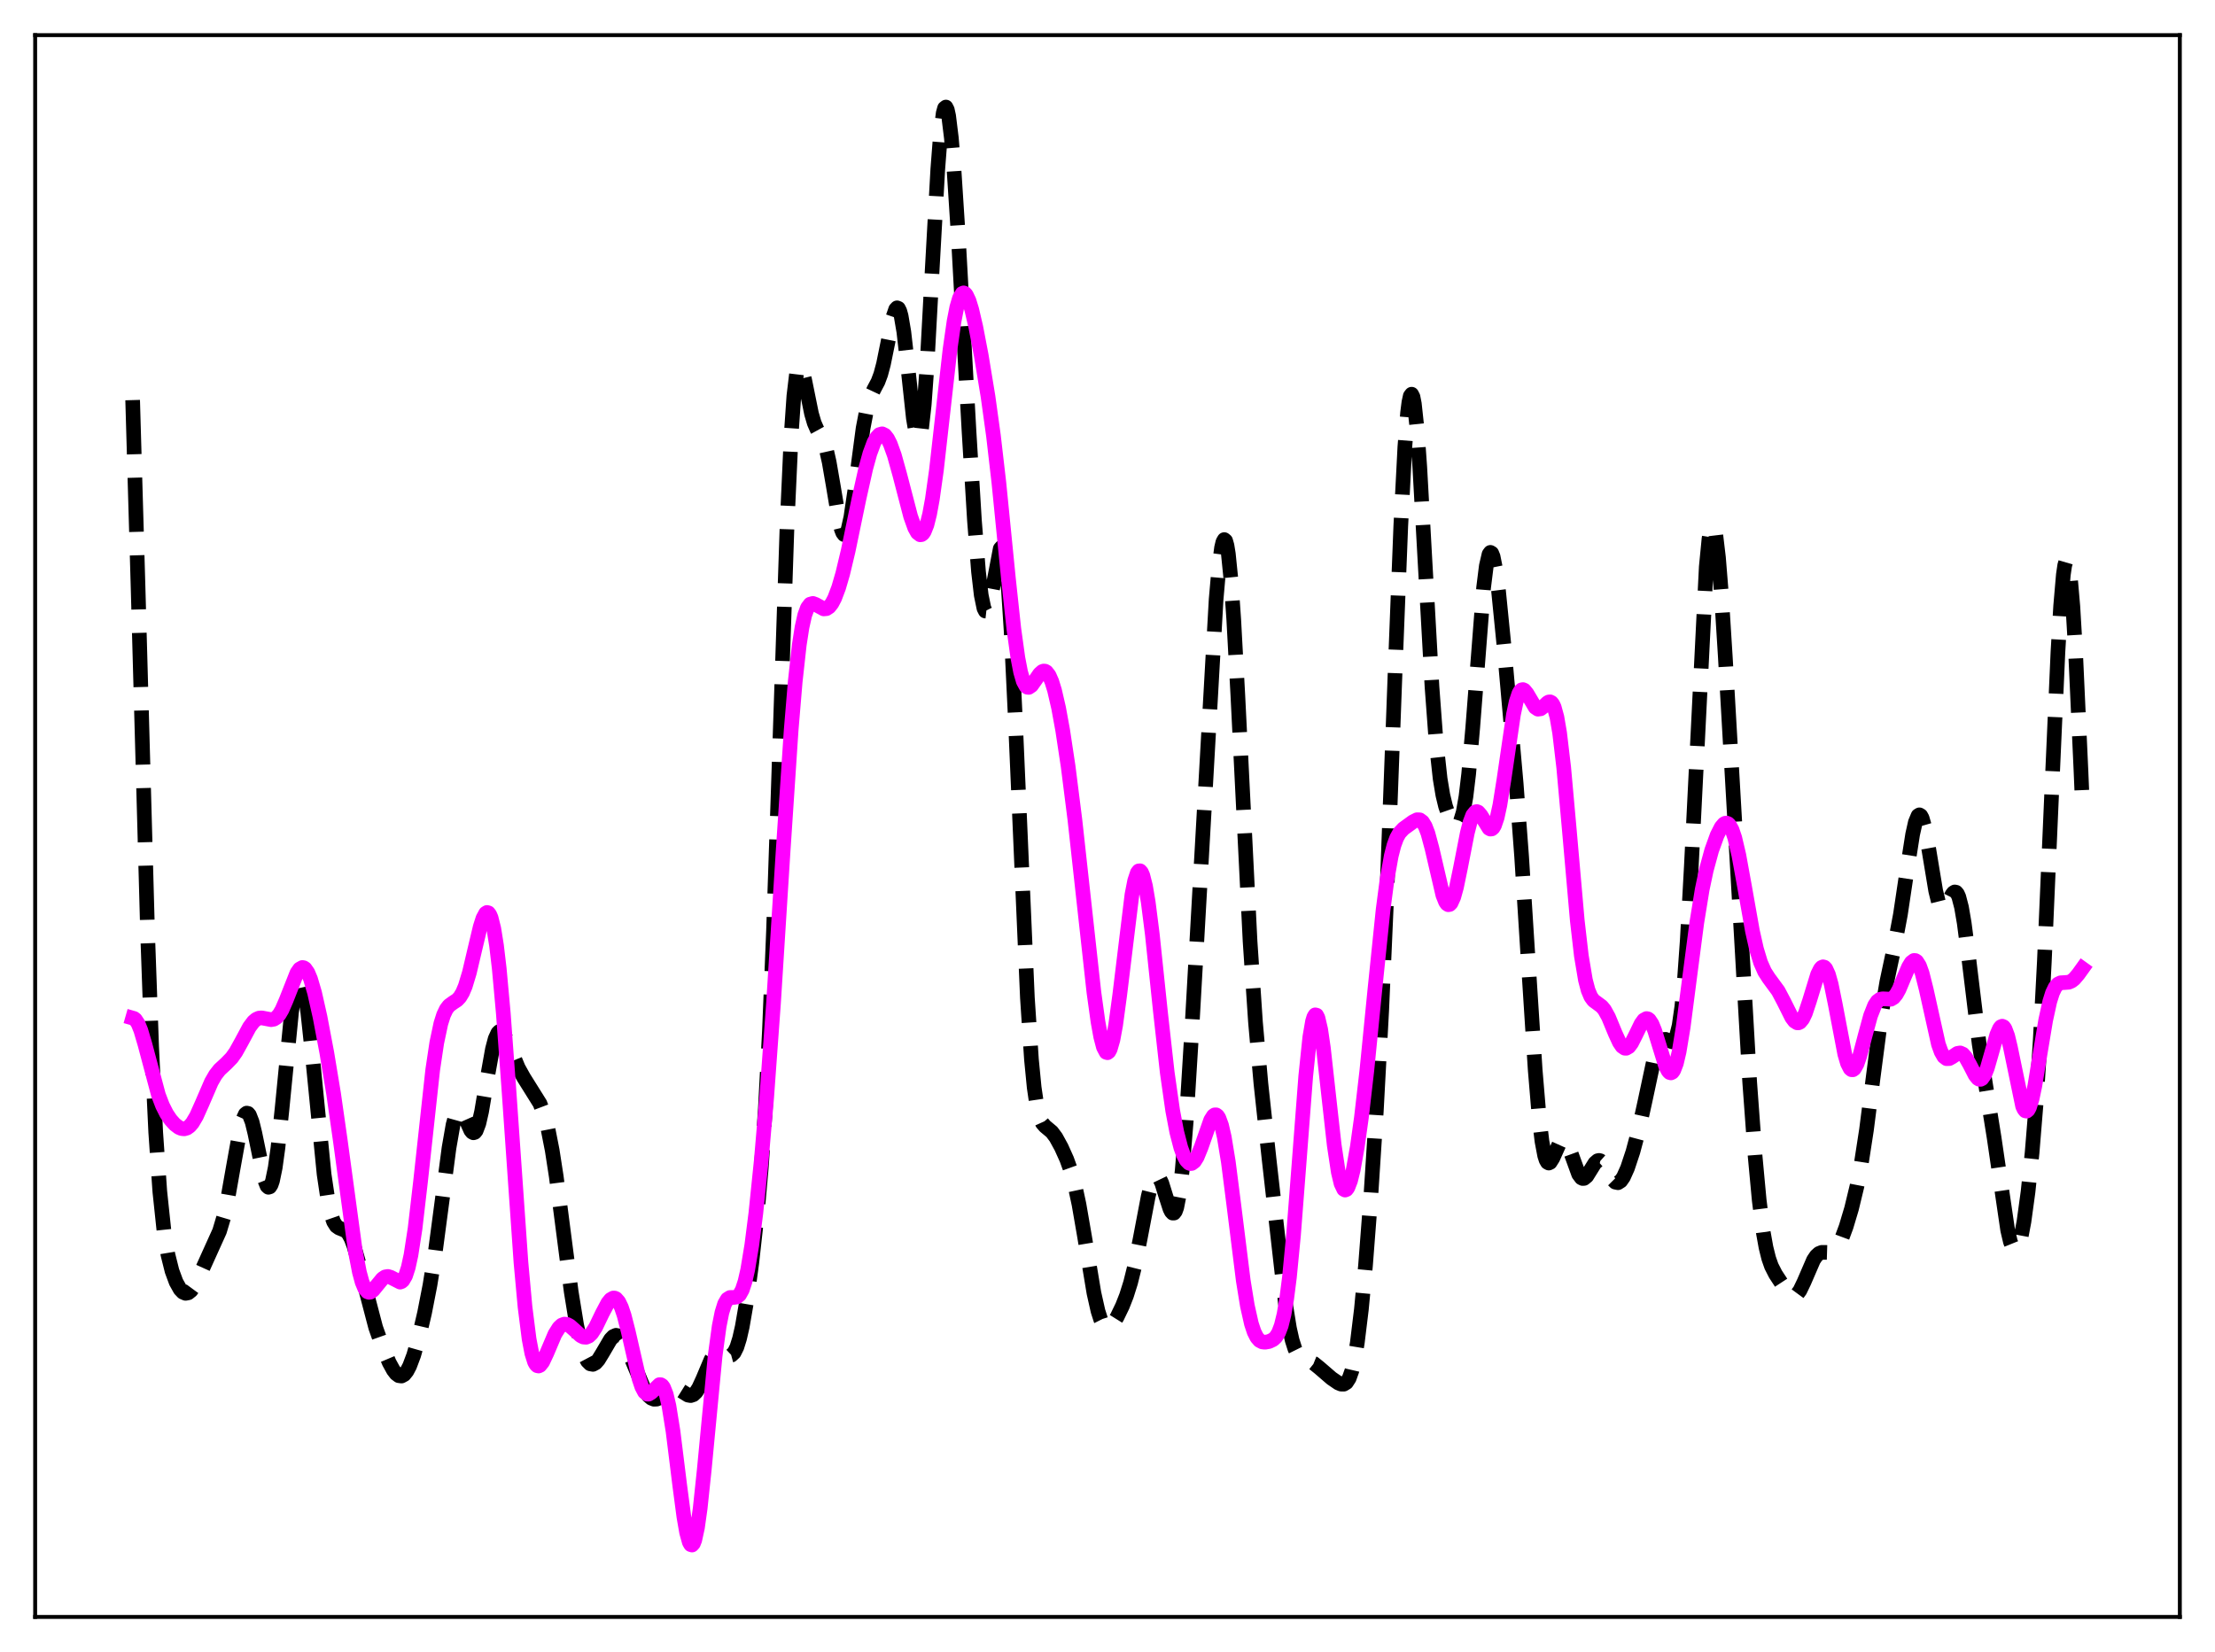 <?xml version="1.0" encoding="utf-8" standalone="no"?>
<!DOCTYPE svg PUBLIC "-//W3C//DTD SVG 1.1//EN"
  "http://www.w3.org/Graphics/SVG/1.1/DTD/svg11.dtd">
<svg xmlns:xlink="http://www.w3.org/1999/xlink" width="453.6pt" height="338.4pt" viewBox="0 0 453.6 338.4" xmlns="http://www.w3.org/2000/svg" version="1.1">
 <defs>
  <style type="text/css">*{stroke-linejoin: round; stroke-linecap: butt}</style>
 </defs>
 <g id="figure_1">
  <g id="patch_1">
   <path d="M 0 338.4 
L 453.6 338.4 
L 453.6 0 
L 0 0 
z
" style="fill: #ffffff"/>
  </g>
  <g id="axes_1">
   <g id="patch_2">
    <path d="M 7.2 331.2 
L 446.4 331.2 
L 446.4 7.2 
L 7.2 7.2 
z
" style="fill: #ffffff"/>
   </g>
   <g id="matplotlib.axis_1"/>
   <g id="matplotlib.axis_2"/>
   <g id="line2d_1">
    <path d="M 27.164 81.953 
L 28.276 120.391 
L 30.222 191.007 
L 31.056 214.441 
L 31.89 231.947 
L 32.725 244.039 
L 33.559 251.936 
L 34.393 257.009 
L 35.227 260.34 
L 36.061 262.603 
L 36.895 264.096 
L 37.451 264.68 
L 38.007 264.92 
L 38.563 264.811 
L 39.12 264.363 
L 39.676 263.606 
L 40.51 262.03 
L 44.959 252.184 
L 45.793 249.391 
L 46.627 245.617 
L 47.739 239.309 
L 49.129 231.578 
L 49.685 229.437 
L 50.241 228.218 
L 50.519 228.002 
L 50.797 228.061 
L 51.076 228.393 
L 51.632 229.821 
L 52.188 232.094 
L 54.134 241.538 
L 54.69 242.939 
L 54.968 243.194 
L 55.246 243.111 
L 55.524 242.673 
L 55.802 241.871 
L 56.358 239.181 
L 56.914 235.156 
L 57.749 227.218 
L 59.695 207.403 
L 60.251 203.492 
L 60.807 201.028 
L 61.085 200.402 
L 61.363 200.197 
L 61.641 200.415 
L 61.919 201.051 
L 62.475 203.511 
L 63.031 207.374 
L 63.866 215.124 
L 66.368 240.528 
L 67.202 246.134 
L 67.758 248.644 
L 68.314 250.252 
L 68.87 251.134 
L 69.426 251.53 
L 70.817 252.094 
L 71.373 252.72 
L 71.929 253.761 
L 72.485 255.235 
L 73.319 258.131 
L 76.934 271.922 
L 78.324 275.84 
L 79.714 279.117 
L 80.548 280.641 
L 81.104 281.363 
L 81.66 281.784 
L 82.217 281.859 
L 82.773 281.557 
L 83.329 280.869 
L 83.885 279.81 
L 84.719 277.597 
L 85.831 273.691 
L 86.943 268.922 
L 88.056 263.217 
L 89.168 256.264 
L 90.558 245.768 
L 91.948 235.15 
L 92.782 230.375 
L 93.338 228.375 
L 93.616 227.777 
L 93.894 227.448 
L 94.172 227.374 
L 94.451 227.533 
L 95.007 228.412 
L 96.397 231.538 
L 96.675 231.887 
L 96.953 232.033 
L 97.231 231.944 
L 97.509 231.601 
L 98.065 230.127 
L 98.621 227.693 
L 99.733 221.112 
L 100.846 214.886 
L 101.402 212.776 
L 101.958 211.565 
L 102.236 211.298 
L 102.514 211.242 
L 102.792 211.376 
L 103.348 212.12 
L 104.182 213.996 
L 106.128 218.71 
L 107.241 220.709 
L 110.577 226.043 
L 111.411 228.241 
L 112.245 231.354 
L 113.08 235.605 
L 113.914 240.994 
L 115.304 251.718 
L 116.972 264.574 
L 118.084 271.409 
L 118.919 275.192 
L 119.753 277.759 
L 120.309 278.809 
L 120.865 279.364 
L 121.421 279.467 
L 121.977 279.169 
L 122.533 278.54 
L 123.367 277.179 
L 125.036 274.333 
L 125.592 273.759 
L 126.148 273.514 
L 126.704 273.638 
L 127.26 274.133 
L 127.816 274.966 
L 128.65 276.714 
L 131.987 284.709 
L 132.821 285.906 
L 133.377 286.389 
L 133.933 286.611 
L 134.489 286.583 
L 135.045 286.339 
L 135.879 285.704 
L 137.269 284.613 
L 137.826 284.395 
L 138.382 284.374 
L 138.938 284.548 
L 139.772 285.068 
L 140.884 285.762 
L 141.44 285.863 
L 141.996 285.674 
L 142.552 285.145 
L 143.108 284.276 
L 143.943 282.459 
L 145.611 278.498 
L 146.167 277.583 
L 146.723 277.026 
L 147.279 276.839 
L 147.835 276.956 
L 149.503 277.66 
L 149.782 277.584 
L 150.338 277.065 
L 150.894 275.952 
L 151.45 274.176 
L 152.006 271.727 
L 152.84 266.896 
L 153.952 258.711 
L 155.064 248.645 
L 155.899 239.222 
L 156.733 227.101 
L 157.567 211.142 
L 158.401 190.72 
L 159.513 157.669 
L 161.181 107.515 
L 162.015 89.206 
L 162.572 81.115 
L 163.128 76.447 
L 163.406 75.299 
L 163.684 74.843 
L 163.962 74.983 
L 164.24 75.613 
L 164.796 77.884 
L 166.186 84.747 
L 166.742 86.638 
L 167.298 87.909 
L 168.689 90.44 
L 169.245 92.177 
L 169.801 94.64 
L 170.635 99.466 
L 171.747 106.112 
L 172.303 108.423 
L 172.581 109.135 
L 172.859 109.504 
L 173.137 109.508 
L 173.415 109.14 
L 173.693 108.403 
L 174.249 105.912 
L 175.084 100.256 
L 176.752 87.698 
L 177.586 83.379 
L 178.142 81.515 
L 178.976 79.736 
L 179.81 78.161 
L 180.366 76.664 
L 180.923 74.579 
L 181.757 70.476 
L 182.869 64.965 
L 183.425 63.348 
L 183.703 63.053 
L 183.981 63.165 
L 184.259 63.714 
L 184.537 64.708 
L 185.093 67.971 
L 185.927 75.286 
L 187.04 85.636 
L 187.596 88.95 
L 187.874 89.757 
L 188.152 89.888 
L 188.43 89.287 
L 188.708 87.924 
L 189.264 82.92 
L 189.82 75.183 
L 190.932 54.661 
L 192.044 34.655 
L 192.6 27.484 
L 193.157 23.152 
L 193.435 22.148 
L 193.713 21.927 
L 193.991 22.47 
L 194.269 23.741 
L 194.825 28.258 
L 195.381 34.971 
L 196.215 47.904 
L 198.439 88.325 
L 199.552 106.604 
L 200.386 117.123 
L 200.942 121.904 
L 201.498 124.608 
L 201.776 125.158 
L 202.054 125.189 
L 202.332 124.736 
L 202.888 122.61 
L 204.834 112.393 
L 205.112 112.082 
L 205.391 112.37 
L 205.669 113.33 
L 205.947 115.012 
L 206.503 120.636 
L 207.059 129.186 
L 207.893 146.514 
L 210.395 204.37 
L 211.229 217.034 
L 211.786 222.751 
L 212.342 226.545 
L 212.898 228.822 
L 213.454 230.052 
L 214.01 230.696 
L 215.4 231.859 
L 216.234 232.973 
L 217.346 235.002 
L 218.459 237.477 
L 219.293 239.798 
L 220.127 242.808 
L 220.961 246.698 
L 222.073 253.124 
L 224.02 264.84 
L 224.854 268.552 
L 225.41 270.286 
L 225.966 271.392 
L 226.522 271.901 
L 226.8 271.955 
L 227.356 271.728 
L 227.912 271.143 
L 228.746 269.81 
L 229.858 267.504 
L 230.693 265.382 
L 231.527 262.734 
L 232.361 259.38 
L 233.473 253.812 
L 235.141 245.043 
L 235.697 242.855 
L 236.254 241.409 
L 236.532 241.012 
L 236.81 240.845 
L 237.088 240.908 
L 237.366 241.193 
L 237.922 242.35 
L 238.756 245.034 
L 239.59 247.621 
L 239.868 248.179 
L 240.146 248.481 
L 240.424 248.474 
L 240.702 248.106 
L 240.98 247.337 
L 241.536 244.479 
L 242.092 239.795 
L 242.927 229.581 
L 244.039 211.493 
L 249.044 122.77 
L 249.6 116.413 
L 250.156 112.182 
L 250.434 111.009 
L 250.712 110.526 
L 250.99 110.762 
L 251.268 111.731 
L 251.546 113.433 
L 252.102 118.941 
L 252.658 126.952 
L 253.492 142.43 
L 255.995 192.805 
L 257.107 209.406 
L 258.219 221.973 
L 259.887 237.411 
L 263.224 266.905 
L 264.058 272.038 
L 264.614 274.522 
L 265.17 276.276 
L 265.726 277.398 
L 266.282 278.041 
L 266.838 278.377 
L 269.063 279.272 
L 270.175 280.168 
L 272.677 282.327 
L 274.068 283.281 
L 274.624 283.511 
L 275.18 283.526 
L 275.736 283.187 
L 276.292 282.325 
L 276.848 280.767 
L 277.404 278.368 
L 277.96 275.025 
L 278.794 268.18 
L 279.629 259.309 
L 280.741 244.836 
L 281.853 227.549 
L 282.965 206.74 
L 284.077 181.317 
L 285.746 136.316 
L 286.858 107.774 
L 287.692 91.562 
L 288.248 84.559 
L 288.526 82.373 
L 288.804 81.1 
L 289.082 80.744 
L 289.36 81.287 
L 289.638 82.694 
L 290.194 87.868 
L 290.75 95.653 
L 291.863 115.756 
L 293.253 140.698 
L 294.087 151.913 
L 294.921 159.532 
L 295.477 162.869 
L 296.033 165.167 
L 296.589 166.757 
L 297.145 167.891 
L 297.701 168.66 
L 298.258 168.989 
L 298.536 168.928 
L 298.814 168.673 
L 299.092 168.186 
L 299.648 166.361 
L 300.204 163.187 
L 300.76 158.538 
L 301.594 149.049 
L 303.818 120.382 
L 304.375 115.92 
L 304.931 113.522 
L 305.209 113.146 
L 305.487 113.312 
L 305.765 113.997 
L 306.321 116.761 
L 306.877 121.029 
L 307.989 132.189 
L 310.492 160.512 
L 311.604 175.431 
L 312.994 197.442 
L 314.384 219.143 
L 315.218 229.126 
L 315.774 233.787 
L 316.331 236.733 
L 316.609 237.592 
L 316.887 238.078 
L 317.165 238.233 
L 317.443 238.105 
L 317.999 237.226 
L 319.389 234.132 
L 319.945 233.556 
L 320.223 233.53 
L 320.501 233.689 
L 321.057 234.53 
L 321.613 235.921 
L 323.282 240.514 
L 323.838 241.262 
L 324.116 241.398 
L 324.394 241.376 
L 324.95 240.916 
L 325.784 239.573 
L 326.618 238.235 
L 327.174 237.753 
L 327.452 237.693 
L 327.73 237.76 
L 328.286 238.253 
L 329.121 239.632 
L 330.233 241.583 
L 330.789 242.144 
L 331.345 242.26 
L 331.901 241.905 
L 332.457 241.111 
L 333.291 239.254 
L 334.403 235.906 
L 335.516 231.738 
L 336.906 225.413 
L 338.574 217.59 
L 339.408 214.739 
L 339.964 213.543 
L 340.52 212.954 
L 341.077 212.89 
L 342.467 213.408 
L 342.745 213.269 
L 343.023 212.923 
L 343.301 212.314 
L 343.857 210.084 
L 344.413 206.2 
L 344.969 200.403 
L 345.525 192.601 
L 346.359 177.455 
L 349.418 116.087 
L 349.974 110.39 
L 350.252 108.67 
L 350.53 107.732 
L 350.808 107.576 
L 351.086 108.183 
L 351.364 109.524 
L 351.92 114.203 
L 352.476 121.123 
L 353.311 134.425 
L 358.315 221.719 
L 359.428 236.877 
L 360.262 245.858 
L 361.096 252.434 
L 361.652 255.53 
L 362.208 257.766 
L 362.764 259.351 
L 363.598 260.989 
L 365.544 263.963 
L 366.379 264.993 
L 366.935 265.391 
L 367.491 265.441 
L 368.047 265.085 
L 368.603 264.328 
L 369.437 262.595 
L 371.383 258.092 
L 371.94 257.266 
L 372.496 256.757 
L 373.052 256.533 
L 373.886 256.533 
L 374.72 256.558 
L 375.276 256.385 
L 375.832 255.952 
L 376.388 255.212 
L 377.222 253.534 
L 378.057 251.282 
L 379.169 247.563 
L 380.281 242.96 
L 381.115 238.648 
L 382.227 231.438 
L 383.617 220.515 
L 385.286 207.707 
L 386.398 201.102 
L 388.066 193.259 
L 389.178 187.317 
L 390.569 178.009 
L 391.681 170.902 
L 392.237 168.414 
L 392.793 167.078 
L 393.071 166.905 
L 393.349 167.072 
L 393.627 167.575 
L 394.183 169.504 
L 395.017 174.118 
L 396.407 182.503 
L 396.964 184.753 
L 397.52 185.953 
L 397.798 186.149 
L 398.076 186.101 
L 398.354 185.842 
L 398.91 184.887 
L 399.744 183.238 
L 400.022 182.876 
L 400.3 182.701 
L 400.578 182.76 
L 400.856 183.086 
L 401.134 183.704 
L 401.69 185.837 
L 402.246 189.088 
L 403.081 195.517 
L 405.305 213.844 
L 406.695 222.623 
L 408.363 233.007 
L 411.144 251.981 
L 411.7 254.352 
L 412.256 255.724 
L 412.534 255.998 
L 412.812 255.988 
L 413.09 255.694 
L 413.368 255.119 
L 413.924 253.168 
L 414.48 250.225 
L 415.315 244.117 
L 416.149 236.052 
L 416.983 225.815 
L 417.817 212.915 
L 418.651 197.001 
L 420.041 165.013 
L 421.432 133.608 
L 421.988 124.148 
L 422.544 117.712 
L 422.822 115.817 
L 423.1 114.867 
L 423.378 114.882 
L 423.656 115.858 
L 423.934 117.77 
L 424.49 124.201 
L 425.046 133.594 
L 426.158 158.021 
L 426.436 164.671 
L 426.436 164.671 
" clip-path="url(#p376f5ff6e8)" style="fill: none; stroke-dasharray: 11.1,4.8; stroke-dashoffset: 0; stroke: #000000; stroke-width: 3"/>
   </g>
   <g id="line2d_2">
    <path d="M 27.164 208.532 
L 27.442 208.611 
L 27.72 208.824 
L 28.276 209.667 
L 28.832 211.037 
L 29.666 213.863 
L 32.446 224.285 
L 33.281 226.465 
L 34.115 228.119 
L 34.949 229.362 
L 35.783 230.292 
L 36.617 230.931 
L 37.173 231.169 
L 37.729 231.225 
L 38.285 231.065 
L 38.842 230.668 
L 39.398 230.021 
L 40.232 228.611 
L 41.344 226.124 
L 43.29 221.622 
L 44.124 220.174 
L 44.959 219.108 
L 46.349 217.823 
L 47.461 216.676 
L 48.295 215.495 
L 49.407 213.492 
L 51.076 210.387 
L 51.91 209.273 
L 52.466 208.799 
L 53.022 208.548 
L 53.578 208.492 
L 54.412 208.648 
L 55.524 208.86 
L 56.08 208.76 
L 56.636 208.416 
L 57.193 207.779 
L 57.749 206.834 
L 58.583 204.915 
L 60.807 199.282 
L 61.363 198.488 
L 61.919 198.177 
L 62.197 198.223 
L 62.475 198.408 
L 63.031 199.196 
L 63.588 200.515 
L 64.422 203.346 
L 65.534 208.287 
L 66.924 215.619 
L 68.314 224.016 
L 69.705 233.737 
L 72.763 256.244 
L 73.597 260.568 
L 74.153 262.613 
L 74.709 263.949 
L 75.265 264.608 
L 75.543 264.711 
L 75.822 264.683 
L 76.378 264.31 
L 77.212 263.283 
L 78.324 261.929 
L 78.88 261.552 
L 79.436 261.457 
L 79.992 261.625 
L 81.939 262.619 
L 82.217 262.519 
L 82.495 262.286 
L 83.051 261.333 
L 83.607 259.619 
L 84.163 257.064 
L 84.997 251.664 
L 86.109 242.113 
L 88.612 219.154 
L 89.446 213.586 
L 90.28 209.652 
L 90.836 207.895 
L 91.392 206.721 
L 91.948 205.994 
L 92.782 205.384 
L 93.616 204.837 
L 94.172 204.243 
L 94.729 203.322 
L 95.285 201.999 
L 96.119 199.241 
L 97.231 194.522 
L 98.343 189.849 
L 98.899 188.105 
L 99.455 187.077 
L 99.733 186.9 
L 100.011 186.98 
L 100.289 187.336 
L 100.568 187.983 
L 101.124 190.198 
L 101.68 193.672 
L 102.236 198.381 
L 103.07 207.544 
L 104.182 222.714 
L 106.685 258.6 
L 107.519 267.709 
L 108.353 274.294 
L 108.909 277.2 
L 109.465 278.976 
L 109.743 279.477 
L 110.021 279.745 
L 110.299 279.805 
L 110.577 279.68 
L 111.133 278.982 
L 111.967 277.209 
L 113.636 273.278 
L 114.47 271.949 
L 115.026 271.433 
L 115.582 271.221 
L 116.138 271.287 
L 116.694 271.585 
L 117.528 272.316 
L 118.919 273.594 
L 119.475 273.873 
L 120.031 273.914 
L 120.587 273.675 
L 121.143 273.145 
L 121.977 271.861 
L 123.367 268.978 
L 124.479 266.88 
L 125.036 266.195 
L 125.592 265.88 
L 125.87 265.886 
L 126.148 266.012 
L 126.704 266.644 
L 127.26 267.796 
L 127.816 269.448 
L 128.65 272.709 
L 130.874 282.414 
L 131.431 284.069 
L 131.987 285.128 
L 132.543 285.567 
L 132.821 285.571 
L 133.377 285.236 
L 135.045 283.623 
L 135.323 283.634 
L 135.601 283.816 
L 135.879 284.193 
L 136.435 285.611 
L 136.991 287.972 
L 137.826 293.169 
L 139.216 304.384 
L 140.05 310.698 
L 140.606 313.906 
L 141.162 315.912 
L 141.44 316.384 
L 141.718 316.473 
L 141.996 316.168 
L 142.274 315.467 
L 142.83 312.912 
L 143.386 308.962 
L 144.221 301.051 
L 146.445 277.763 
L 147.279 271.644 
L 147.835 268.86 
L 148.391 267.071 
L 148.947 266.119 
L 149.503 265.769 
L 150.338 265.752 
L 150.894 265.661 
L 151.45 265.21 
L 152.006 264.205 
L 152.562 262.52 
L 153.118 260.094 
L 153.952 255.069 
L 154.786 248.509 
L 155.899 237.684 
L 157.011 224.704 
L 158.401 205.535 
L 160.347 174.705 
L 162.015 149.595 
L 162.85 139.601 
L 163.684 132.068 
L 164.24 128.491 
L 164.796 126.008 
L 165.352 124.49 
L 165.908 123.757 
L 166.464 123.601 
L 167.02 123.806 
L 168.689 124.724 
L 169.245 124.673 
L 169.801 124.31 
L 170.357 123.606 
L 170.913 122.555 
L 171.747 120.356 
L 172.581 117.489 
L 173.693 112.829 
L 175.918 102.103 
L 177.308 95.896 
L 178.142 92.885 
L 178.976 90.632 
L 179.532 89.617 
L 180.088 89.021 
L 180.645 88.859 
L 181.201 89.134 
L 181.757 89.833 
L 182.313 90.934 
L 183.147 93.246 
L 184.259 97.239 
L 186.483 105.773 
L 187.318 108.11 
L 187.874 109.111 
L 188.43 109.541 
L 188.708 109.51 
L 188.986 109.299 
L 189.264 108.9 
L 189.82 107.504 
L 190.376 105.283 
L 190.932 102.245 
L 191.766 96.302 
L 193.157 83.956 
L 194.547 71.62 
L 195.381 65.792 
L 195.937 62.947 
L 196.493 61.046 
L 197.049 60.11 
L 197.327 59.993 
L 197.605 60.097 
L 197.883 60.408 
L 198.439 61.59 
L 198.995 63.399 
L 199.83 66.978 
L 200.942 72.78 
L 202.332 81.218 
L 203.444 89.247 
L 204.556 98.86 
L 206.503 118.412 
L 207.615 128.756 
L 208.449 134.763 
L 209.005 137.644 
L 209.561 139.566 
L 210.117 140.576 
L 210.395 140.775 
L 210.673 140.8 
L 211.229 140.428 
L 212.064 139.253 
L 212.898 138.039 
L 213.454 137.545 
L 213.732 137.451 
L 214.01 137.476 
L 214.288 137.629 
L 214.844 138.345 
L 215.4 139.612 
L 215.956 141.415 
L 216.79 145.03 
L 217.625 149.602 
L 218.737 156.968 
L 220.127 167.948 
L 221.795 183.104 
L 224.02 203.288 
L 224.854 209.293 
L 225.41 212.364 
L 225.966 214.494 
L 226.522 215.544 
L 226.8 215.632 
L 227.078 215.42 
L 227.356 214.906 
L 227.912 212.991 
L 228.468 209.979 
L 229.302 203.821 
L 231.805 183.259 
L 232.361 180.41 
L 232.917 178.743 
L 233.195 178.391 
L 233.473 178.369 
L 233.751 178.677 
L 234.029 179.31 
L 234.585 181.497 
L 235.141 184.791 
L 235.975 191.356 
L 237.644 207.265 
L 239.034 219.68 
L 240.146 227.467 
L 240.98 231.862 
L 241.814 235.081 
L 242.371 236.613 
L 242.927 237.667 
L 243.483 238.238 
L 243.761 238.34 
L 244.039 238.317 
L 244.595 237.905 
L 245.151 237.026 
L 245.985 234.981 
L 247.931 229.43 
L 248.488 228.553 
L 248.766 228.36 
L 249.044 228.358 
L 249.322 228.563 
L 249.6 228.985 
L 250.156 230.503 
L 250.712 232.913 
L 251.546 238.01 
L 252.658 246.711 
L 254.605 262.309 
L 255.439 267.453 
L 256.273 271.161 
L 256.829 272.833 
L 257.385 273.937 
L 257.941 274.575 
L 258.497 274.869 
L 259.053 274.935 
L 259.887 274.786 
L 260.721 274.389 
L 261.278 273.872 
L 261.834 272.978 
L 262.39 271.506 
L 262.946 269.238 
L 263.502 265.984 
L 264.058 261.623 
L 264.892 253.001 
L 266.004 238.604 
L 267.395 220.434 
L 268.229 212.44 
L 268.785 209.197 
L 269.063 208.29 
L 269.341 207.875 
L 269.619 207.945 
L 269.897 208.485 
L 270.453 210.853 
L 271.009 214.645 
L 272.121 224.65 
L 273.234 234.601 
L 274.068 240.114 
L 274.624 242.438 
L 275.18 243.605 
L 275.458 243.764 
L 275.736 243.653 
L 276.014 243.287 
L 276.57 241.853 
L 277.126 239.592 
L 277.96 234.907 
L 278.794 228.929 
L 279.907 219.296 
L 281.575 202.501 
L 283.243 186.315 
L 284.077 179.963 
L 284.911 175.3 
L 285.468 173.135 
L 286.024 171.627 
L 286.58 170.632 
L 287.414 169.738 
L 289.36 168.326 
L 290.194 167.91 
L 290.75 167.929 
L 291.306 168.34 
L 291.863 169.248 
L 292.419 170.697 
L 293.253 173.797 
L 295.477 183.356 
L 296.033 184.743 
L 296.311 185.139 
L 296.589 185.317 
L 296.867 185.267 
L 297.145 184.989 
L 297.701 183.768 
L 298.258 181.763 
L 299.092 177.732 
L 300.482 170.615 
L 301.038 168.451 
L 301.594 166.985 
L 302.15 166.296 
L 302.428 166.235 
L 302.706 166.344 
L 303.262 166.979 
L 304.931 169.675 
L 305.209 169.825 
L 305.487 169.794 
L 305.765 169.557 
L 306.043 169.094 
L 306.599 167.457 
L 307.155 164.897 
L 307.989 159.67 
L 309.935 146.359 
L 310.492 143.746 
L 311.048 142.054 
L 311.326 141.565 
L 311.604 141.303 
L 311.882 141.25 
L 312.16 141.381 
L 312.716 142.066 
L 314.384 144.883 
L 314.94 145.261 
L 315.496 145.188 
L 316.052 144.759 
L 316.887 143.949 
L 317.165 143.791 
L 317.443 143.762 
L 317.721 143.903 
L 317.999 144.255 
L 318.277 144.851 
L 318.833 146.882 
L 319.389 150.126 
L 320.223 157.189 
L 321.335 169.552 
L 323.004 188.55 
L 323.838 195.779 
L 324.672 200.745 
L 325.228 202.853 
L 325.784 204.175 
L 326.34 204.935 
L 327.174 205.545 
L 328.008 206.166 
L 328.564 206.832 
L 329.399 208.339 
L 330.789 211.699 
L 331.623 213.507 
L 332.179 214.325 
L 332.735 214.711 
L 333.013 214.726 
L 333.569 214.402 
L 334.125 213.656 
L 334.96 212.003 
L 336.072 209.707 
L 336.628 208.94 
L 337.184 208.637 
L 337.462 208.691 
L 337.74 208.891 
L 338.296 209.725 
L 338.852 211.082 
L 339.686 213.795 
L 341.077 218.315 
L 341.633 219.406 
L 341.911 219.688 
L 342.189 219.766 
L 342.467 219.624 
L 342.745 219.251 
L 343.301 217.8 
L 343.857 215.431 
L 344.691 210.398 
L 346.081 199.677 
L 347.472 189.041 
L 348.584 182.211 
L 349.418 178.245 
L 350.53 174.169 
L 351.642 171.086 
L 352.476 169.439 
L 353.032 168.783 
L 353.311 168.625 
L 353.589 168.596 
L 353.867 168.708 
L 354.145 168.97 
L 354.701 169.97 
L 355.257 171.609 
L 356.091 175.158 
L 357.203 181.283 
L 358.871 190.684 
L 359.706 194.397 
L 360.54 197.152 
L 361.374 199.039 
L 362.208 200.333 
L 364.154 202.983 
L 365.266 205.083 
L 366.935 208.426 
L 367.491 209.164 
L 368.047 209.511 
L 368.325 209.508 
L 368.603 209.376 
L 369.159 208.717 
L 369.715 207.55 
L 370.549 205.047 
L 372.218 199.593 
L 372.774 198.471 
L 373.052 198.158 
L 373.33 198.035 
L 373.608 198.115 
L 373.886 198.405 
L 374.442 199.613 
L 374.998 201.598 
L 375.832 205.683 
L 377.778 215.898 
L 378.335 217.795 
L 378.891 218.89 
L 379.169 219.115 
L 379.447 219.124 
L 379.725 218.924 
L 380.281 217.952 
L 380.837 216.353 
L 381.949 212.13 
L 383.061 208.059 
L 383.895 205.938 
L 384.452 205.1 
L 385.008 204.685 
L 385.564 204.589 
L 387.232 204.673 
L 387.788 204.333 
L 388.344 203.659 
L 388.9 202.655 
L 390.012 200.004 
L 390.847 198.066 
L 391.403 197.15 
L 391.959 196.731 
L 392.237 196.75 
L 392.515 196.933 
L 393.071 197.81 
L 393.627 199.345 
L 394.461 202.66 
L 396.964 213.914 
L 397.52 215.458 
L 398.076 216.429 
L 398.632 216.854 
L 399.188 216.833 
L 399.744 216.522 
L 400.856 215.769 
L 401.412 215.675 
L 401.968 215.923 
L 402.524 216.543 
L 403.359 218.027 
L 404.471 220.201 
L 405.027 220.901 
L 405.305 221.068 
L 405.583 221.086 
L 405.861 220.945 
L 406.417 220.167 
L 406.973 218.77 
L 407.807 215.865 
L 408.92 211.932 
L 409.476 210.655 
L 409.754 210.311 
L 410.032 210.197 
L 410.31 210.325 
L 410.588 210.703 
L 411.144 212.182 
L 411.7 214.497 
L 414.202 226.591 
L 414.48 227.2 
L 414.758 227.539 
L 415.037 227.596 
L 415.315 227.368 
L 415.593 226.86 
L 416.149 225.066 
L 416.705 222.408 
L 417.817 215.636 
L 418.929 208.96 
L 419.763 205.149 
L 420.319 203.381 
L 420.875 202.22 
L 421.432 201.575 
L 421.988 201.307 
L 422.822 201.259 
L 423.656 201.191 
L 424.212 200.959 
L 424.768 200.526 
L 425.602 199.548 
L 426.436 198.388 
L 426.436 198.388 
" clip-path="url(#p376f5ff6e8)" style="fill: none; stroke: #ff00ff; stroke-width: 3; stroke-linecap: square"/>
   </g>
   <g id="patch_3">
    <path d="M 7.2 331.2 
L 7.2 7.2 
" style="fill: none; stroke: #000000; stroke-width: 0.8; stroke-linejoin: miter; stroke-linecap: square"/>
   </g>
   <g id="patch_4">
    <path d="M 446.4 331.2 
L 446.4 7.2 
" style="fill: none; stroke: #000000; stroke-width: 0.8; stroke-linejoin: miter; stroke-linecap: square"/>
   </g>
   <g id="patch_5">
    <path d="M 7.2 331.2 
L 446.4 331.2 
" style="fill: none; stroke: #000000; stroke-width: 0.8; stroke-linejoin: miter; stroke-linecap: square"/>
   </g>
   <g id="patch_6">
    <path d="M 7.2 7.2 
L 446.4 7.2 
" style="fill: none; stroke: #000000; stroke-width: 0.8; stroke-linejoin: miter; stroke-linecap: square"/>
   </g>
  </g>
 </g>
 <defs>
  <clipPath id="p376f5ff6e8">
   <rect x="7.2" y="7.2" width="439.2" height="324"/>
  </clipPath>
 </defs>
</svg>
